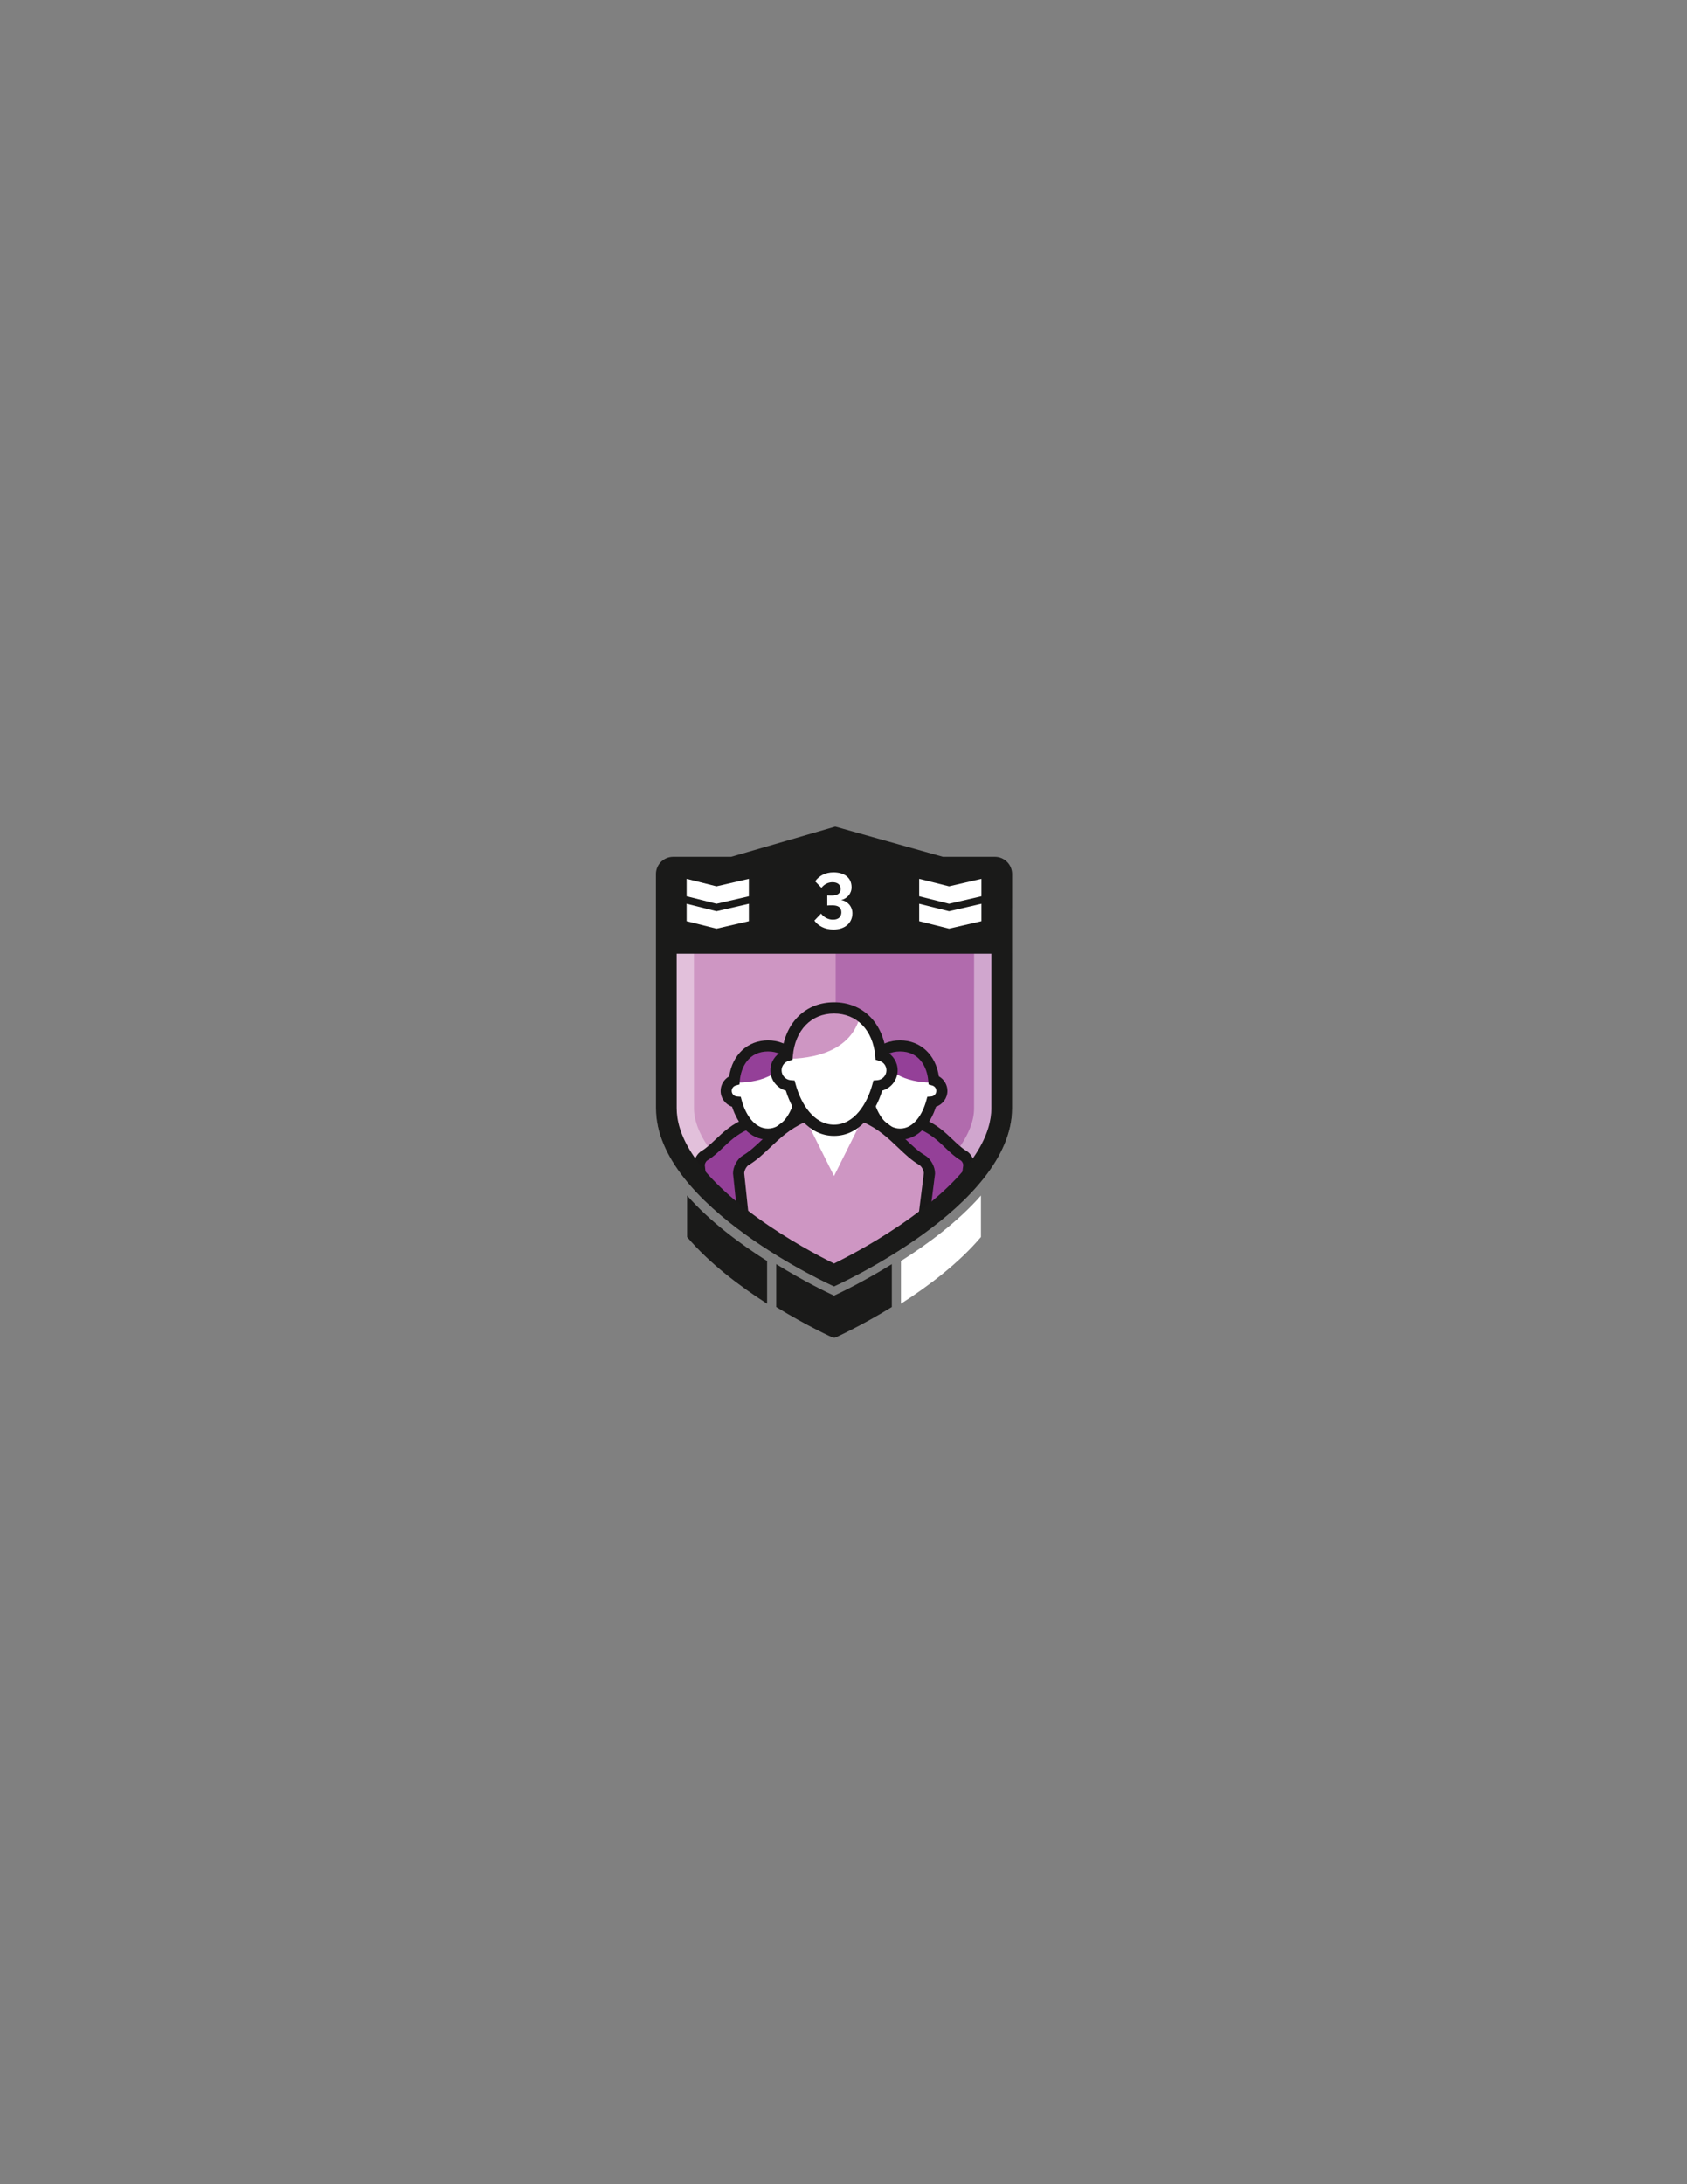 <?xml version="1.0" encoding="utf-8"?>
<!-- Generator: Adobe Illustrator 16.0.0, SVG Export Plug-In . SVG Version: 6.00 Build 0)  -->
<!DOCTYPE svg PUBLIC "-//W3C//DTD SVG 1.1//EN" "http://www.w3.org/Graphics/SVG/1.1/DTD/svg11.dtd">
<svg version="1.1" id="Layer_1" xmlns="http://www.w3.org/2000/svg" xmlns:xlink="http://www.w3.org/1999/xlink" x="0px" y="0px"
	 width="612px" height="792px" viewBox="0 0 612 792" enable-background="new 0 0 612 792" xml:space="preserve">
<rect x="0" y="0" width="612" height="792" fill="#808080" stroke="none"/>
<path fill="none" d="M346.63,60"/>
<path fill="none" d="M346.63,3305.597"/>
<path fill="#1A1A19" d="M323.529,458.387c-10.386,6.445-19.062,10.538-20.965,11.416c-1.905-0.878-10.58-4.971-20.967-11.416v0.492
	c-0.003-0.002,0.004-0.006,0-0.008v15.052c11.415,7.013,20.568,11.111,20.568,11.111l0.399-0.001l0.399,0.001
	c0,0,9.152-4.099,20.566-11.111v-15.052c-0.004,0.002,0.004,0.006,0,0.008V458.387z"/>
<path fill="#1A1A19" d="M278.281,457.249c-9.748-6.171-20.759-14.313-29.014-23.745v15.052c8.118,9.568,19.145,17.857,29.014,24.17
	v-15.052c-0.004-0.002,0.003-0.005,0-0.007V457.249z"/>
<path fill="#FFFFFF" d="M326.846,457.249v0.418c-0.004,0.002,0.004,0.005,0,0.007v15.052c9.869-6.313,20.896-14.602,29.015-24.17
	v-15.052C347.604,442.937,336.594,451.078,326.846,457.249"/>
<path fill="#CE96C3" d="M239.243,333.151v19.896l0.008,48.789c0,34.966,63.313,63.313,63.313,63.313s63.313-28.347,63.313-63.313
	l0.008-48.789v-19.896H239.243z"/>
<g opacity="0.5">
	<g>
		<defs>
			<rect id="SVGID_1_" x="303.154" y="333.09" width="60.026" height="127.58"/>
		</defs>
		<clipPath id="SVGID_2_">
			<use xlink:href="#SVGID_1_"  overflow="visible"/>
		</clipPath>
		<path clip-path="url(#SVGID_2_)" fill="#944098" d="M303.283,460.666c5.59-2.753,17.62-9.048,29.468-17.652
			c9.19-6.674,16.454-13.391,21.588-19.966c5.866-7.514,8.841-14.723,8.841-21.427v-47.225v-21.305h-60.025v127.511
			C303.197,460.623,303.242,460.646,303.283,460.666"/>
	</g>
</g>
<g opacity="0.4">
	<g>
		<defs>
			<rect id="SVGID_3_" x="237.955" y="329.3" width="129.217" height="137.19"/>
		</defs>
		<clipPath id="SVGID_4_">
			<use xlink:href="#SVGID_3_"  overflow="visible"/>
		</clipPath>
		<path clip-path="url(#SVGID_4_)" fill="#FFFFFF" d="M353.375,343.097v9.012l-0.008,49.783c0,18.215-31.199,39.305-50.76,49.273
			c-5.696-2.925-14.985-8.061-24.254-14.771c-17.149-12.413-26.594-24.667-26.594-34.505l-0.008-49.779v-9.014H353.375
			 M367.172,329.3H237.955v22.811l0.009,49.781c0,35.677,64.6,64.6,64.6,64.6s64.601-28.923,64.601-64.6l0.008-49.781V329.3z"/>
	</g>
</g>
<g>
	<defs>
		<path id="SVGID_5_" d="M237.956,328.798v22.812l0.008,49.78c0,35.679,64.601,64.602,64.601,64.602s64.6-28.923,64.6-64.602
			l0.008-49.78v-22.812H237.956z"/>
	</defs>
	<clipPath id="SVGID_6_">
		<use xlink:href="#SVGID_5_"  overflow="visible"/>
	</clipPath>
	<path clip-path="url(#SVGID_6_)" fill="#944098" d="M349.575,419.058c-4.862-2.863-8.028-8.628-15.662-11.616
		c-1.932,2.166-4.39,3.57-7.315,3.57c-2.943,0-5.416-1.424-7.354-3.616c-7.647,2.974-10.892,8.784-15.779,11.662
		c-1.07,0.63-1.894,2.215-1.894,3.457l3.371,30.5h42.482l4.045-30.5C351.469,421.272,350.646,419.688,349.575,419.058"/>
	<path clip-path="url(#SVGID_6_)" fill="#191818" d="M349.182,455.022h-46.038l-3.581-32.509c0-1.987,1.239-4.218,2.883-5.186
		c1.711-1.008,3.294-2.508,4.971-4.095c2.845-2.697,6.069-5.751,11.099-7.707l1.305-0.509l0.927,1.05
		c1.724,1.95,3.692,2.938,5.852,2.938c2.144,0,4.101-0.976,5.817-2.898l0.929-1.042l1.3,0.508c5.016,1.963,8.204,5,11.02,7.681
		c1.658,1.58,3.227,3.072,4.93,4.075c1.643,0.968,2.883,3.198,2.883,5.186l-0.018,0.265L349.182,455.022z M306.739,451.008h38.926
		l3.793-28.594c-0.05-0.569-0.493-1.387-0.901-1.627c-2.1-1.237-3.83-2.883-5.66-4.628c-2.412-2.297-4.899-4.665-8.512-6.336
		c-2.271,2.096-4.938,3.196-7.786,3.196c-2.87,0-5.554-1.115-7.835-3.241c-3.629,1.67-6.145,4.055-8.587,6.368
		c-1.846,1.75-3.59,3.401-5.695,4.641c-0.411,0.242-0.861,1.075-0.902,1.645L306.739,451.008z"/>
	<path clip-path="url(#SVGID_6_)" fill="#FFFFFF" d="M338.746,391.674c-0.066-0.746-0.177-1.473-0.327-2.178
		c-1.258-5.914-5.44-10.245-11.899-10.245s-10.642,4.331-11.899,10.245c-0.149,0.705-0.262,1.432-0.327,2.178
		c-1.699,0.479-2.945,2.038-2.945,3.891c0,2.124,1.64,3.863,3.722,4.029c1.647,6.073,5.625,11.643,11.45,11.643
		c5.826,0,9.803-5.569,11.451-11.643c2.082-0.166,3.721-1.905,3.721-4.029C341.691,393.712,340.445,392.153,338.746,391.674"/>
	<path clip-path="url(#SVGID_6_)" fill="#FFFFFF" d="M314.293,391.674c0.066-0.746,0.178-1.473,0.327-2.178
		c0.733-3.451,2.466-6.361,5.063-8.188c2.627,10.412,14.548,11.437,20.662,11.25c0.824,0.739,1.347,1.81,1.347,3.007
		c0,2.124-1.64,3.863-3.722,4.029c-1.648,6.073-5.625,11.643-11.451,11.643c-5.825,0-9.803-5.569-11.45-11.643
		c-2.082-0.166-3.722-1.905-3.722-4.029C311.348,393.712,312.594,392.153,314.293,391.674"/>
	<path clip-path="url(#SVGID_6_)" fill="#944098" d="M319.182,381.308c1.854-1.304,4.146-2.057,6.836-2.057
		c6.459,0,10.643,4.33,11.9,10.244c0.15,0.706,0.262,1.433,0.326,2.179c0.604,0.17,1.146,0.477,1.6,0.883
		C333.73,392.744,321.809,391.72,319.182,381.308"/>
	<path clip-path="url(#SVGID_6_)" fill="#191818" d="M326.52,413.243c-6.795,0-11.105-5.964-13.035-11.94
		c-2.41-0.809-4.144-3.103-4.144-5.738c0-2.213,1.222-4.224,3.096-5.277c1.162-7.852,6.697-13.043,14.083-13.043
		c7.387,0,12.921,5.191,14.083,13.043c1.874,1.054,3.097,3.064,3.097,5.277c0,2.636-1.733,4.93-4.144,5.738
		C337.625,407.279,333.314,413.243,326.52,413.243 M326.52,381.258c-6.854,0-9.777,5.473-10.229,10.592l-0.12,1.38l-1.333,0.377
		c-0.873,0.246-1.483,1.051-1.483,1.958c0,1.054,0.823,1.945,1.874,2.029l1.407,0.111l0.37,1.364
		c1.333,4.912,4.533,10.161,9.514,10.161s8.182-5.249,9.514-10.161l0.371-1.364l1.406-0.111c1.051-0.084,1.874-0.976,1.874-2.029
		c0-0.907-0.61-1.712-1.483-1.958l-1.332-0.377l-0.121-1.38C336.297,386.73,333.373,381.258,326.52,381.258"/>
	<path clip-path="url(#SVGID_6_)" fill="#944098" d="M301.664,419.058c-4.862-2.863-8.029-8.628-15.661-11.616
		c-1.933,2.166-4.391,3.57-7.316,3.57c-2.944,0-5.417-1.424-7.355-3.616c-7.648,2.974-10.892,8.784-15.779,11.662
		c-1.07,0.63-1.894,2.215-1.894,3.457l3.371,33.009h42.482l4.046-33.009C303.558,421.272,302.733,419.688,301.664,419.058"/>
	<path clip-path="url(#SVGID_6_)" fill="#191818" d="M301.269,455.022h-46.037l-3.581-32.509c0-1.987,1.239-4.218,2.883-5.186
		c1.711-1.008,3.294-2.508,4.97-4.094c2.845-2.697,6.071-5.752,11.1-7.708l1.304-0.509l0.927,1.05
		c1.723,1.95,3.692,2.938,5.851,2.938c2.144,0,4.102-0.976,5.818-2.898l0.929-1.041l1.3,0.507c5.014,1.963,8.204,5,11.018,7.681
		c1.66,1.58,3.228,3.072,4.93,4.075c1.644,0.968,2.883,3.198,2.883,5.186l-0.018,0.265L301.269,455.022z M258.827,451.008h38.926
		l3.793-28.594c-0.049-0.569-0.494-1.387-0.901-1.627c-2.101-1.237-3.83-2.883-5.661-4.628c-2.413-2.297-4.899-4.665-8.511-6.336
		c-2.271,2.096-4.938,3.196-7.787,3.196c-2.87,0-5.553-1.115-7.834-3.241c-3.629,1.67-6.146,4.055-8.587,6.369
		c-1.847,1.749-3.59,3.4-5.694,4.64c-0.412,0.242-0.862,1.075-0.903,1.645L258.827,451.008z"/>
	<path clip-path="url(#SVGID_6_)" fill="#FFFFFF" d="M290.834,391.674c-0.066-0.746-0.177-1.473-0.327-2.178
		c-1.258-5.914-5.441-10.245-11.9-10.245c-6.458,0-10.641,4.331-11.899,10.245c-0.15,0.705-0.262,1.432-0.327,2.178
		c-1.699,0.479-2.946,2.038-2.946,3.891c0,2.124,1.64,3.863,3.722,4.029c1.648,6.073,5.625,11.643,11.45,11.643
		c5.826,0,9.803-5.569,11.451-11.643c2.082-0.166,3.721-1.905,3.721-4.029C293.779,393.712,292.533,392.153,290.834,391.674"/>
	<path clip-path="url(#SVGID_6_)" fill="#FFFFFF" d="M266.381,391.674c0.066-0.746,0.177-1.473,0.327-2.178
		c0.734-3.451,2.466-6.361,5.063-8.188c2.628,10.412,14.548,11.437,20.662,11.25c0.825,0.739,1.347,1.81,1.347,3.007
		c0,2.124-1.639,3.863-3.722,4.029c-1.648,6.073-5.625,11.643-11.45,11.643c-5.826,0-9.803-5.569-11.451-11.643
		c-2.082-0.166-3.721-1.905-3.721-4.029C263.436,393.712,264.682,392.153,266.381,391.674"/>
	<path clip-path="url(#SVGID_6_)" fill="#944098" d="M286.413,381.308c-1.854-1.304-4.147-2.057-6.837-2.057
		c-6.459,0-10.642,4.33-11.9,10.244c-0.15,0.706-0.261,1.433-0.326,2.179c-0.603,0.17-1.146,0.477-1.599,0.883
		C271.864,392.744,283.784,391.72,286.413,381.308"/>
	<path clip-path="url(#SVGID_6_)" fill="#191818" d="M278.608,413.243c-6.796,0-11.107-5.964-13.036-11.94
		c-2.41-0.809-4.143-3.103-4.143-5.738c0-2.213,1.222-4.224,3.096-5.277c1.162-7.852,6.697-13.043,14.083-13.043
		s12.921,5.191,14.083,13.043c1.874,1.054,3.096,3.064,3.096,5.277c0,2.636-1.733,4.93-4.143,5.738
		C289.714,407.279,285.404,413.243,278.608,413.243 M278.608,381.258c-6.854,0-9.777,5.473-10.228,10.592l-0.121,1.381l-1.333,0.376
		c-0.873,0.246-1.484,1.051-1.484,1.958c0,1.054,0.824,1.945,1.875,2.029l1.407,0.111l0.37,1.364
		c1.333,4.912,4.532,10.161,9.514,10.161c4.981,0,8.181-5.249,9.514-10.161l0.369-1.364l1.408-0.111
		c1.051-0.084,1.874-0.976,1.874-2.029c0-0.907-0.61-1.712-1.484-1.958l-1.333-0.376l-0.121-1.381
		C288.385,386.73,285.462,381.258,278.608,381.258"/>
	<path clip-path="url(#SVGID_6_)" fill="#CE96C3" d="M334.553,420.699c-6.746-3.972-11.14-11.972-21.73-16.116
		c-2.68,3.006-6.091,4.953-10.148,4.953c-4.086,0-7.516-1.976-10.206-5.018c-10.612,4.127-15.112,12.188-21.893,16.181
		c-1.484,0.875-2.628,3.074-2.628,4.797l4.678,44.576h58.941l5.614-44.576C337.181,423.773,336.037,421.574,334.553,420.699"/>
	<path clip-path="url(#SVGID_6_)" fill="#191818" d="M333.355,472.101h-62.556l-4.88-46.605c0-2.513,1.559-5.325,3.627-6.543
		c2.449-1.44,4.675-3.552,7.033-5.785c3.897-3.691,8.314-7.878,15.154-10.538l1.317-0.512l0.936,1.059
		c2.542,2.875,5.465,4.334,8.687,4.334c3.2,0,6.106-1.439,8.637-4.277l0.938-1.051l1.313,0.513
		c6.819,2.669,11.187,6.83,15.041,10.499c2.335,2.223,4.541,4.324,6.979,5.759c2.068,1.218,3.628,4.031,3.628,6.543l-0.017,0.253
		L333.355,472.101z M274.45,468.045h55.329l5.372-42.655c-0.052-1.048-0.832-2.476-1.627-2.943
		c-2.841-1.672-5.209-3.928-7.718-6.317c-3.496-3.329-7.104-6.764-12.481-9.143c-3.087,3.001-6.744,4.578-10.652,4.578
		c-3.936,0-7.615-1.6-10.716-4.641c-5.401,2.375-9.051,5.834-12.59,9.187c-2.529,2.396-4.918,4.661-7.764,6.336
		c-0.799,0.471-1.585,1.911-1.628,2.96L274.45,468.045z"/>
	<polygon clip-path="url(#SVGID_6_)" fill="#FFFFFF" points="293.533,408.363 311.594,408.363 302.564,426.425 	"/>
	<path clip-path="url(#SVGID_6_)" fill="#FFFFFF" d="M319.527,382.705c-0.091-1.035-0.244-2.043-0.453-3.022
		c-1.746-8.206-7.549-14.214-16.511-14.214c-8.961,0-14.765,6.008-16.511,14.214c-0.208,0.979-0.362,1.987-0.453,3.022
		c-2.357,0.666-4.087,2.828-4.087,5.398c0,2.947,2.274,5.36,5.164,5.591c2.286,8.425,7.804,16.153,15.887,16.153
		c8.082,0,13.601-7.729,15.888-16.153c2.89-0.23,5.164-2.644,5.164-5.591C323.615,385.533,321.885,383.371,319.527,382.705"/>
	<path clip-path="url(#SVGID_6_)" fill="#FFFFFF" d="M319.527,382.705c-0.091-1.035-0.244-2.043-0.453-3.022
		c-1.019-4.788-3.422-8.825-7.024-11.359c-3.647,14.446-20.186,15.867-28.668,15.607c-1.145,1.026-1.869,2.513-1.869,4.173
		c0,2.947,2.274,5.36,5.164,5.591c2.286,8.425,7.804,16.153,15.887,16.153c8.082,0,13.601-7.729,15.888-16.153
		c2.889-0.23,5.164-2.644,5.164-5.591C323.615,385.533,321.885,383.371,319.527,382.705"/>
	<path clip-path="url(#SVGID_6_)" fill="#CE96C3" d="M312.05,368.322c-2.572-1.809-5.754-2.854-9.486-2.854
		c-8.961,0-14.765,6.008-16.511,14.214c-0.208,0.979-0.362,1.987-0.453,3.022c-0.835,0.235-1.589,0.662-2.218,1.226
		C291.864,384.189,308.402,382.77,312.05,368.322"/>
	<path clip-path="url(#SVGID_6_)" fill="#191818" d="M302.563,411.875c-9.162,0-14.952-8.262-17.484-16.416
		c-3.231-0.904-5.594-3.896-5.594-7.356c0-2.919,1.685-5.56,4.233-6.833c1.432-10.875,8.719-17.828,18.845-17.828
		c10.127,0,17.414,6.952,18.847,17.828c2.547,1.275,4.231,3.914,4.231,6.833c0,3.46-2.363,6.452-5.595,7.356
		C317.516,403.613,311.726,411.875,302.563,411.875 M302.563,367.496c-8.256,0-14.122,6.039-14.944,15.388l-0.123,1.393l-1.347,0.38
		c-1.536,0.435-2.609,1.852-2.609,3.446c0,1.855,1.447,3.423,3.296,3.571l1.423,0.111l0.373,1.377
		c1.923,7.087,6.592,14.658,13.931,14.658s12.009-7.571,13.931-14.658l0.373-1.377l1.424-0.111c1.849-0.148,3.295-1.716,3.295-3.571
		c0-1.595-1.071-3.012-2.608-3.446l-1.346-0.38l-0.123-1.393C316.687,373.535,310.819,367.496,302.563,367.496"/>
</g>
<path fill="#1A1A19" d="M367.172,316.947c0-3.458-2.803-6.262-6.261-6.262h-18.838l-39.065-10.953l-37.761,10.953h-21.031
	c-3.458,0-6.261,2.804-6.261,6.262v12.352v22.812l0.008,49.781c0,35.678,64.601,64.601,64.601,64.601s64.6-28.923,64.6-64.601
	l0.008-49.781v-6.282V316.947z M359.646,352.109l-0.008,49.782c0,8.389-5.031,22.042-28.996,39.444
	c-11.291,8.199-22.754,14.198-28.082,16.821c-5.288-2.601-16.619-8.527-27.885-16.683c-24.124-17.463-29.187-31.163-29.187-39.584
	l-0.009-49.78v-6.282h114.167V352.109z"/>
<path fill="#FFFFFF" d="M295.445,333.809l2.408-2.527c1.024,1.323,2.619,2.196,4.305,2.196c2.108,0,3.071-1.113,3.071-2.68
	c0-1.866-1.294-2.529-3.251-2.529c-0.662,0-1.566,0-1.866,0.062v-3.644c0.3,0.03,1.294,0.03,1.775,0.03
	c1.837,0,3.071-0.753,3.071-2.318c0-1.686-1.204-2.498-2.95-2.498c-1.565,0-2.98,0.722-4.004,2.017l-2.288-2.349
	c1.445-2.017,3.733-3.25,6.623-3.25c3.974,0,6.593,1.896,6.593,5.448c0,2.288-1.716,4.154-3.793,4.576
	c2.047,0.301,4.094,2.108,4.094,4.817c0,3.492-2.679,5.899-6.894,5.899C299.148,337.06,296.709,335.646,295.445,333.809"/>
<polygon fill="#FFFFFF" points="271.67,324.992 259.93,327.702 249.094,324.992 249.094,318.672 259.93,321.381 271.67,318.672 "/>
<polygon fill="#FFFFFF" points="271.67,334.023 259.93,336.732 249.094,334.023 249.094,327.702 259.93,330.411 271.67,327.702 "/>
<polygon fill="#FFFFFF" points="356.034,324.992 344.294,327.702 333.458,324.992 333.458,318.672 344.294,321.381 356.034,318.672 
	"/>
<polygon fill="#FFFFFF" points="356.034,334.023 344.294,336.732 333.458,334.023 333.458,327.702 344.294,330.411 356.034,327.702 
	"/>
</svg>
